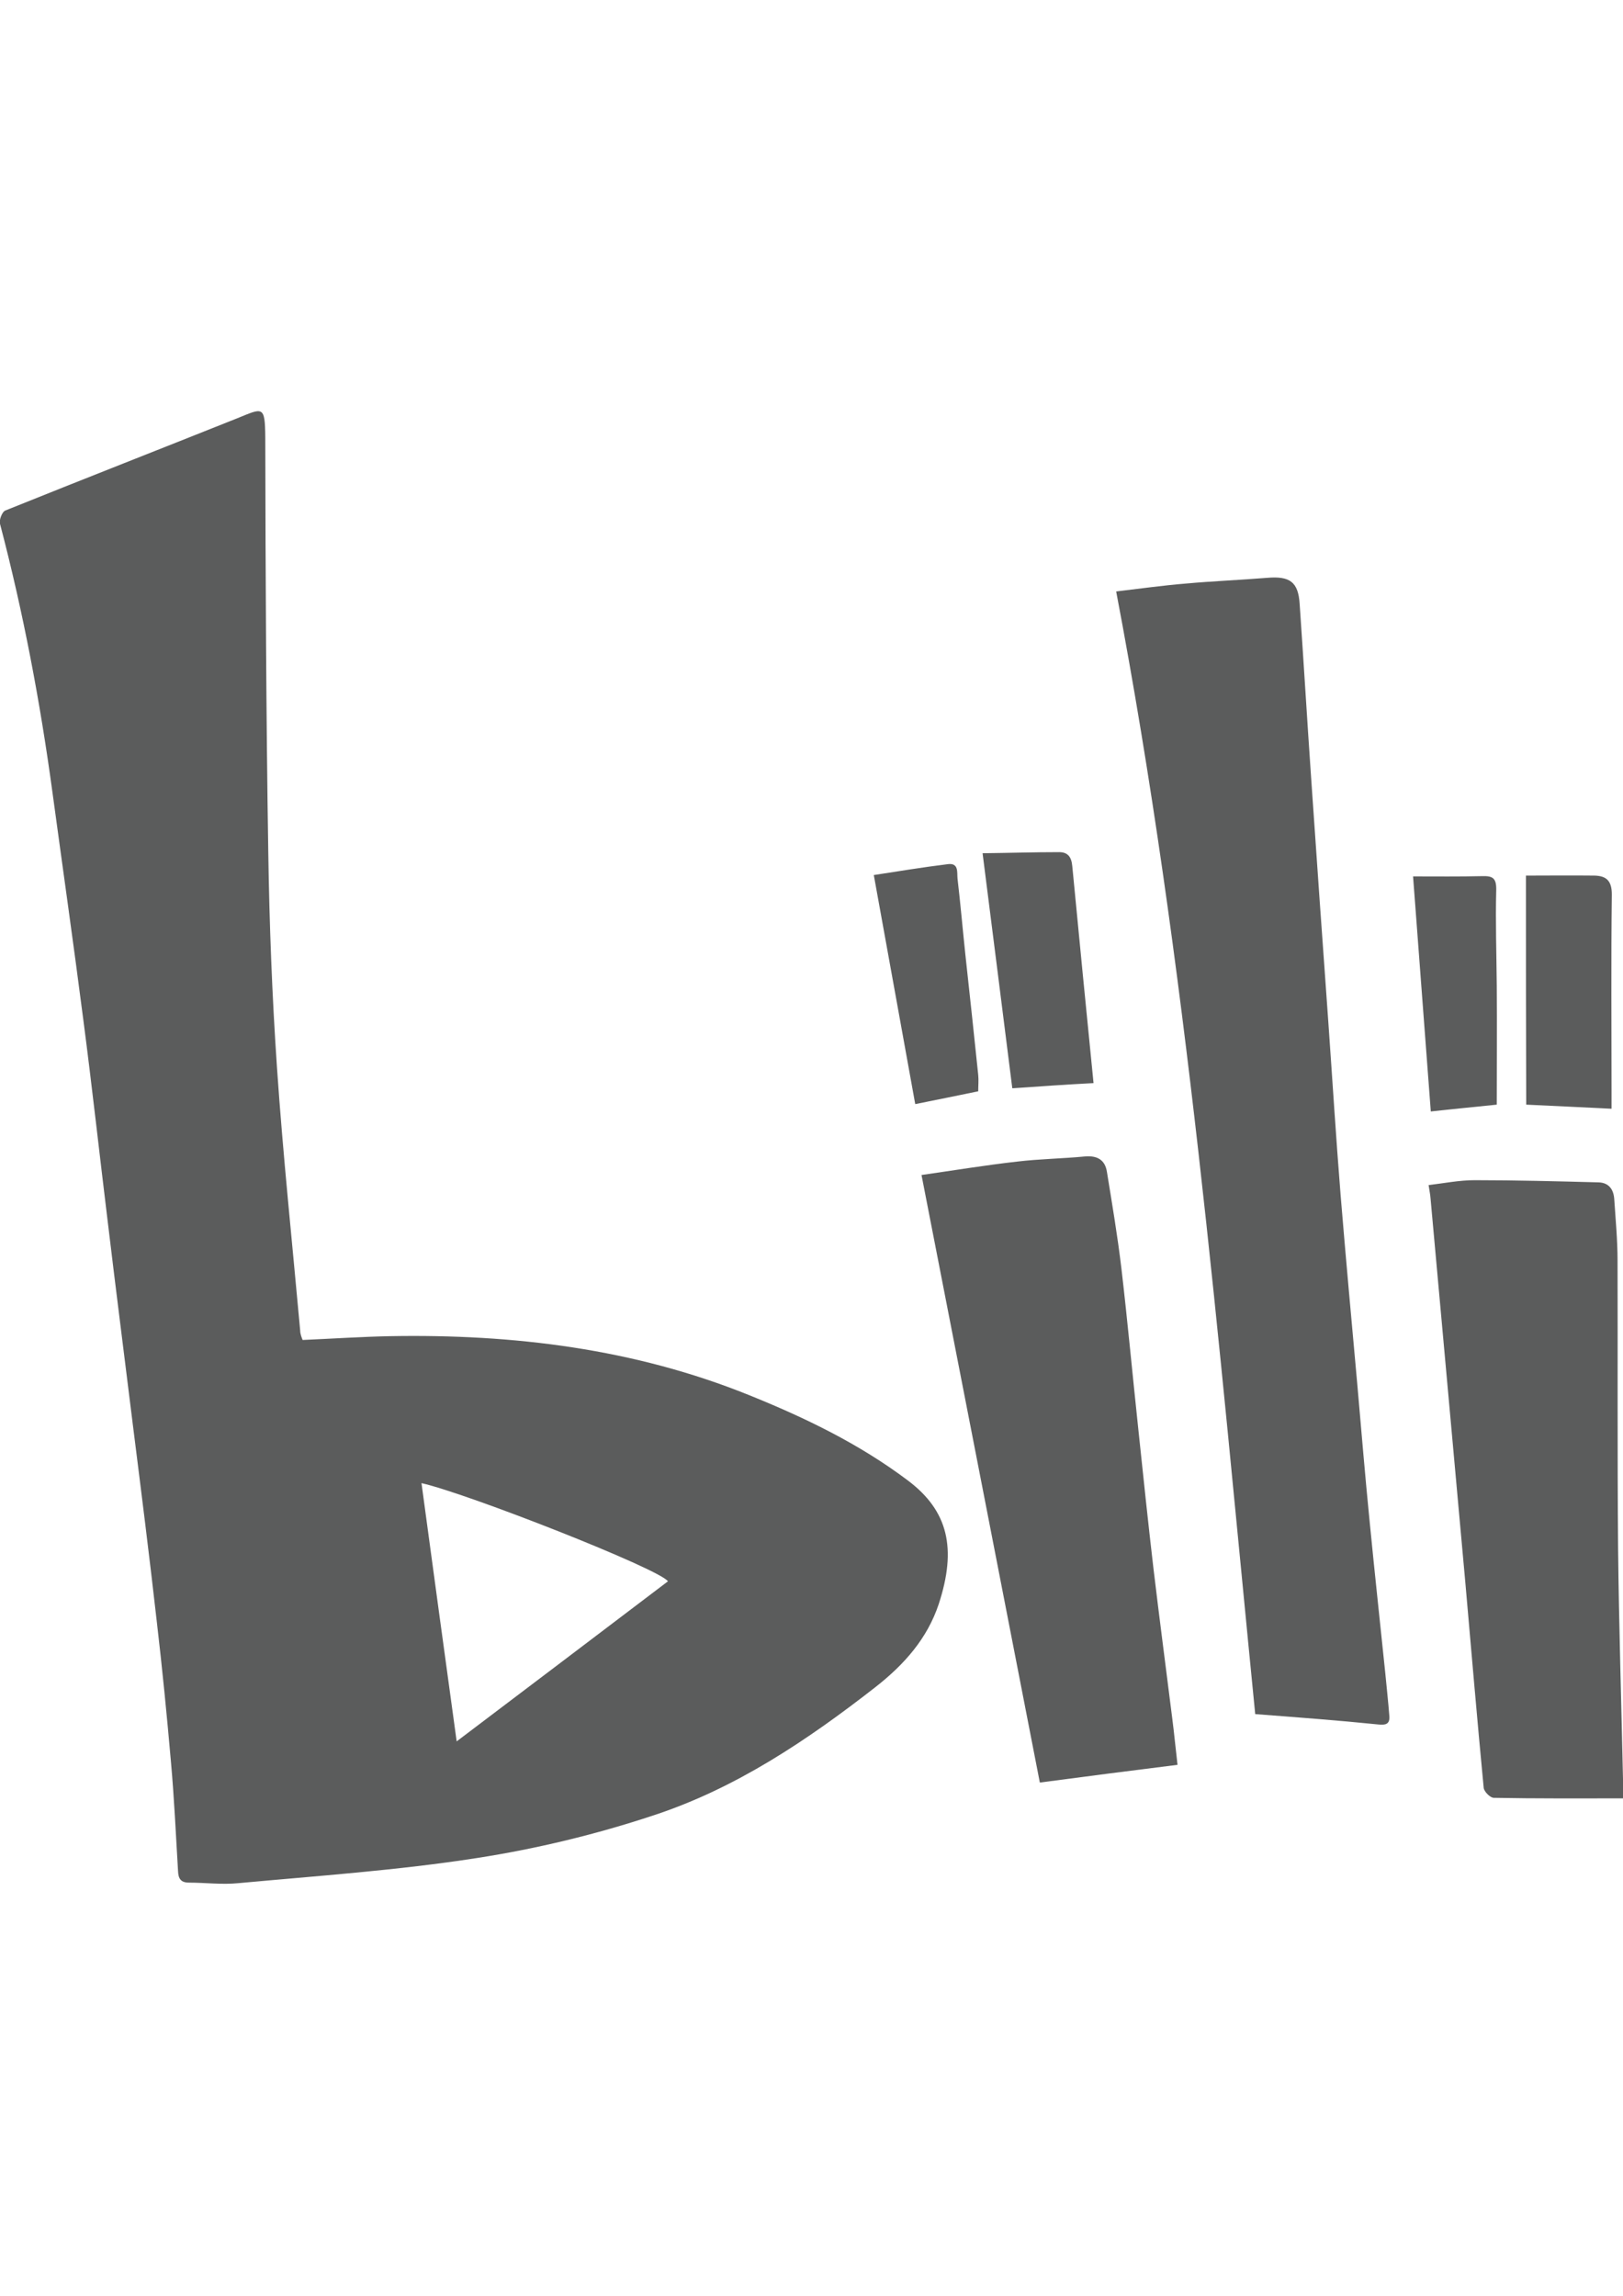 <?xml version="1.0" encoding="utf-8"?>
<!-- Generator: Adobe Illustrator 18.0.0, SVG Export Plug-In . SVG Version: 6.00 Build 0)  -->
<!DOCTYPE svg PUBLIC "-//W3C//DTD SVG 1.1//EN" "http://www.w3.org/Graphics/SVG/1.1/DTD/svg11.dtd">
<svg version="1.1" id="图层_1" xmlns="http://www.w3.org/2000/svg" xmlns:xlink="http://www.w3.org/1999/xlink" x="0px" y="0px"
	 viewBox="0 0 595.3 841.9" enable-background="new 0 0 595.3 841.9" xml:space="preserve">
<path fill="#5B5C5C" d="M111,491.4c11.3-0.5,21.8-1.2,32.2-1.4c45.1-0.8,89.4,4.6,131.5,21.6c20.6,8.3,40.5,17.9,58.4,31.4
	c14.7,11.1,17.9,24.9,11.2,45.3c-4.2,12.6-12.6,22.1-23.2,30.4c-25,19.5-51.2,37.1-81.3,47c-21.1,7-43,12.3-65,15.7
	c-28.9,4.5-58.2,6.5-87.4,9.2c-6,0.6-12.1-0.2-18.1-0.2c-3.1,0-3.9-1.6-4-4.3c-0.8-13.3-1.4-26.7-2.6-40
	c-1.5-17.2-3.2-34.4-5.2-51.5c-2.7-23.9-5.7-47.7-8.7-71.5c-3.1-25.1-6.3-50.1-9.3-75.2c-3-24.5-5.7-49.1-8.9-73.6
	c-3.6-28-7.6-56-11.4-84c-4.5-33.1-10.7-65.9-19.2-98.2c-0.4-1.4,0.8-4.5,2-4.9c28.3-11.4,56.7-22.5,85-33.8
	c9.4-3.8,10.2-4.9,10.3,7c0.1,50.7,0.3,101.4,1.1,152.1c0.4,26.4,1.4,52.8,3.2,79.1c2.2,32.1,5.6,64.2,8.5,96.3
	C110.1,489.3,110.7,490.6,111,491.4z M167.5,638.6c26.2-19.8,51.8-39.2,77.5-58.7c-3.2-4.6-73.8-32.3-90.4-36
	C158.8,575.2,163.1,606.4,167.5,638.6z"/>
<path fill="#5B5C5C" d="M460.4,628.6c-13.5-136.5-24.9-274.5-51-411.7c8.5-1,17-2.2,25.6-2.9c9.9-0.9,19.9-1.3,29.8-2.1
	c8.3-0.7,11.4,1.5,11.9,9.6c1.5,21.7,2.8,43.4,4.3,65.1c2,29.3,4.1,58.7,6.2,88c1.5,21.1,2.8,42.3,4.5,63.4
	c1.9,23.1,4,46.1,6.1,69.2c1.5,17,2.9,34.1,4.6,51.1c1.8,18.4,3.8,36.8,5.7,55.2c0.5,5.3,1.1,10.6,1.5,15.9c0.2,2.9-1.4,3.3-4.1,3
	C490.8,630.9,476.1,629.8,460.4,628.6z"/>
<path fill="#5B5C5C" d="M338,430.9c11.9-1.7,23.4-3.6,34.9-4.9c8.3-1,16.7-1.1,25-1.9c4.5-0.4,7.4,1.2,8.1,5.6
	c1.9,11.7,3.9,23.5,5.3,35.3c2.3,19.6,4.1,39.3,6.2,58.9c1.8,17.2,3.6,34.3,5.6,51.5c2.2,18.4,4.6,36.7,6.9,55
	c0.7,5.4,1.2,10.9,1.9,16.8c-16.8,2.1-33.2,4.2-50.5,6.5C367,579.5,352.6,505.9,338,430.9z"/>
<path fill="#5B5C5C" d="M595.3,659.5c-16.2,0-31.8,0.1-47.4-0.2c-1.3,0-3.6-2.3-3.7-3.7c-2.4-25-4.5-49.9-6.7-74.9
	c-2.1-23.2-4.2-46.4-6.3-69.6c-2.2-23.9-4.3-47.8-6.5-71.7c-0.1-1.4-0.4-2.7-0.7-4.8c5.8-0.7,11.3-1.8,16.9-1.8
	c15.1,0,30.2,0.4,45.4,0.8c3.9,0.1,5.6,2.7,5.8,6.3c0.5,7.5,1.2,14.9,1.2,22.4c0.1,35.2-0.1,70.5,0.2,105.7
	c0.3,28.1,1.2,56.3,1.8,84.4C595.3,654.1,595.3,655.8,595.3,659.5z"/>
<path fill="#5B5C5C" d="M371.3,399.1c-3.6-28.8-7.2-56.9-10.9-86.2c9.4-0.1,18.8-0.4,28.1-0.4c3.1,0,4.5,1.7,4.8,5.1
	c2.5,26.2,5.1,52.4,7.8,79.6C391.4,397.7,381.4,398.4,371.3,399.1z"/>
<path fill="#5B5C5C" d="M559.7,321.1c8,0,16.5-0.1,25.1,0c4.3,0.1,6.4,1.8,6.4,6.9c-0.3,24.4-0.1,48.8-0.1,73.1c0,1.6,0,3.1,0,5.5
	c-10.3-0.5-20.2-1-31.3-1.5C559.7,377.4,559.7,349.6,559.7,321.1z"/>
<path fill="#5B5C5C" d="M335.7,404.9c-5-27.9-10.1-55.6-15.2-84c9.1-1.4,18.2-2.9,27.2-4c4-0.5,3.3,3,3.5,5.2
	c1.1,9.4,1.9,18.7,2.9,28.1c1.6,14.7,3.2,29.4,4.7,44c0.2,1.9,0,3.9,0,6C351.2,401.8,343.6,403.3,335.7,404.9z"/>
<path fill="#5B5C5C" d="M518.3,321.4c8.5,0,17,0.1,25.4-0.1c3.8-0.1,5.2,0.7,5.1,5.1c-0.3,11.7,0.1,23.4,0.2,35.2
	c0.1,14.5,0,29.1,0,43.5c-8.6,0.9-16.1,1.6-24.2,2.5C522.7,379.3,520.5,351.1,518.3,321.4z"/>
</svg>
